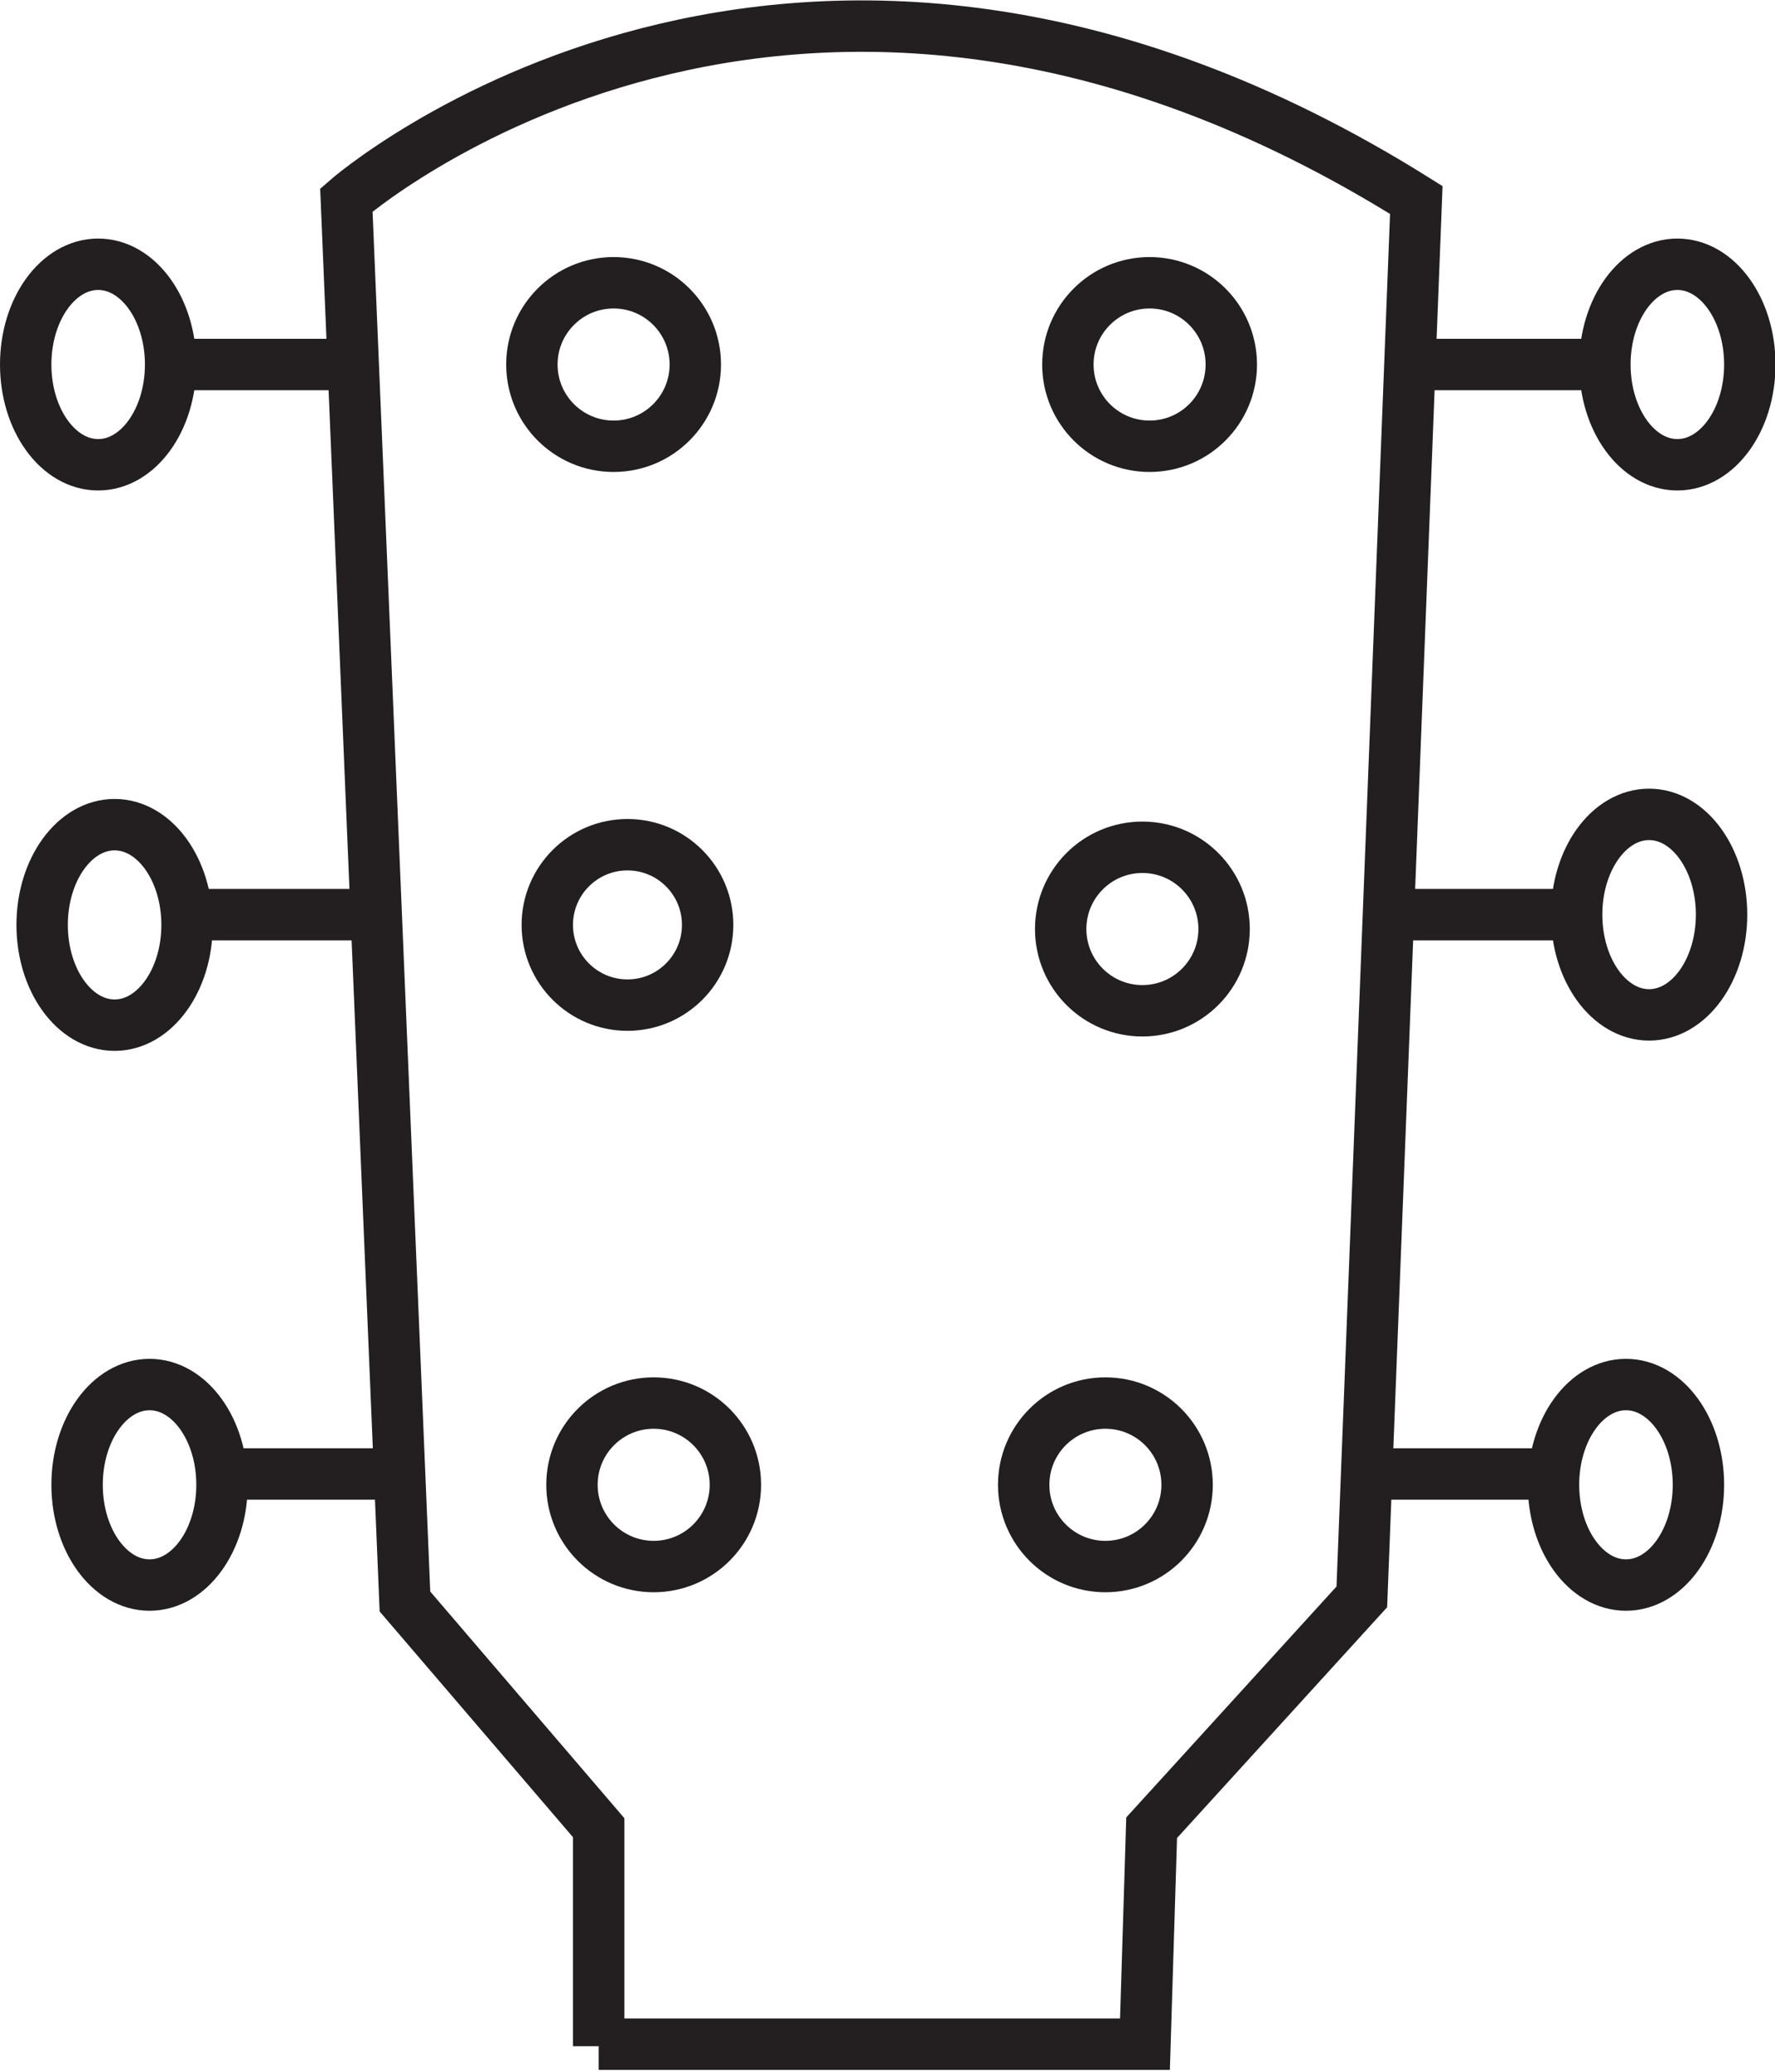 <svg id="Layer_1" data-name="Layer 1" xmlns="http://www.w3.org/2000/svg" viewBox="0 0 34.54 40.3"><defs><style>.cls-1{fill:none;stroke:#231f20;stroke-miterlimit:10;}</style></defs><title>guitar</title><path class="cls-1" d="M18.61,44.25V40l-3.77-4.4L13.7,8.34s8.68-7.61,20.82,0L33.46,35.51,29.37,40l-0.13,4.21H18.61Z" transform="translate(-6.96 -4.45)"/><path class="cls-1" d="M-15.3,27.59" transform="translate(-6.96 -4.45)"/><line class="cls-1" x1="7.77" y1="28.67" x2="4.23" y2="28.67"/><line class="cls-1" x1="7.32" y1="17.79" x2="3.63" y2="17.79"/><line class="cls-1" x1="6.88" y1="7.09" x2="2.91" y2="7.09"/><line class="cls-1" x1="27.44" y1="7.09" x2="31.16" y2="7.09"/><line class="cls-1" x1="27.02" y1="17.79" x2="30.51" y2="17.79"/><line class="cls-1" x1="26.59" y1="28.67" x2="30.15" y2="28.67"/><ellipse class="cls-1" cx="1.91" cy="7.09" rx="1.41" ry="1.95"/><ellipse class="cls-1" cx="2.23" cy="17.99" rx="1.41" ry="1.95"/><ellipse class="cls-1" cx="2.91" cy="28.88" rx="1.41" ry="1.95"/><ellipse class="cls-1" cx="32.64" cy="7.09" rx="1.41" ry="1.95"/><ellipse class="cls-1" cx="32.09" cy="17.79" rx="1.41" ry="1.95"/><ellipse class="cls-1" cx="31.64" cy="28.88" rx="1.41" ry="1.95"/><circle class="cls-1" cx="12.72" cy="28.88" r="1.59"/><circle class="cls-1" cx="12.21" cy="17.99" r="1.56"/><circle class="cls-1" cx="21.51" cy="28.88" r="1.59"/><circle class="cls-1" cx="22.23" cy="18.07" r="1.59"/><circle class="cls-1" cx="22.37" cy="7.09" r="1.59"/><circle class="cls-1" cx="11.94" cy="7.09" r="1.59"/></svg>